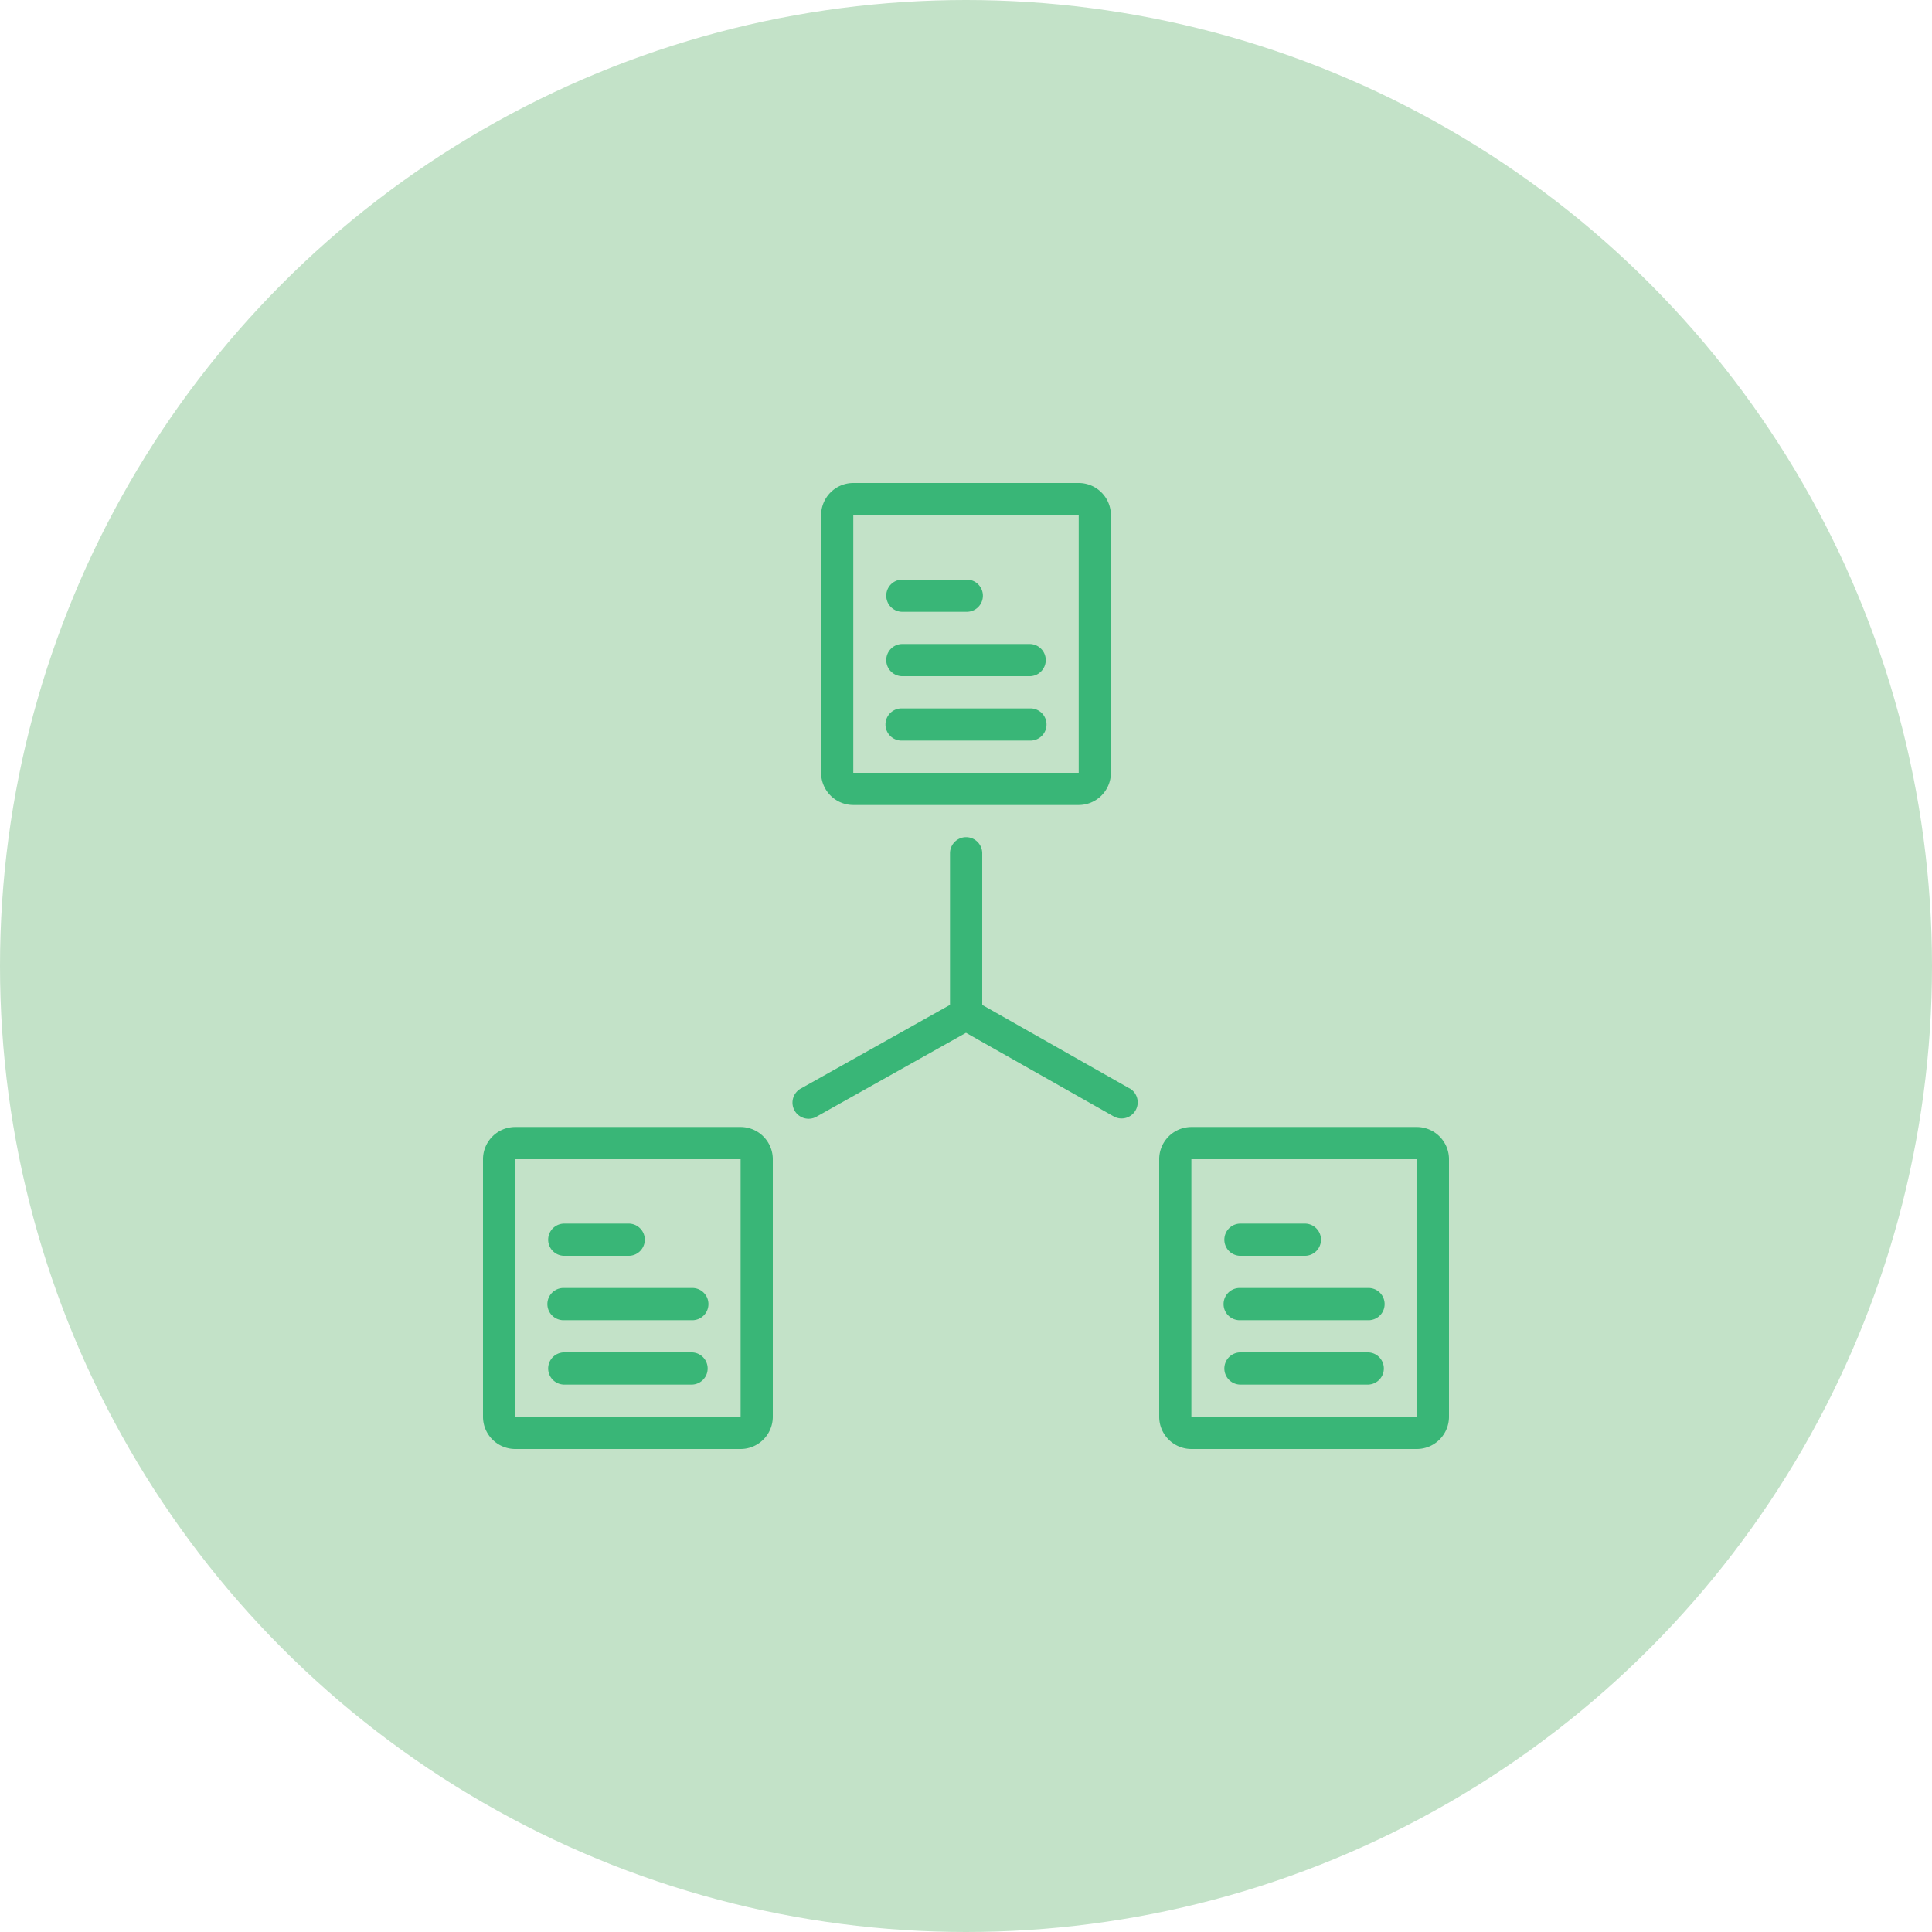 <svg id="Layer_1" data-name="Layer 1" xmlns="http://www.w3.org/2000/svg" viewBox="0 0 512 512"><defs><style>.cls-1{fill:#c3e2c8;}.cls-2{fill:#39b677;}</style></defs><circle class="cls-1" cx="256" cy="256" r="256"/><path class="cls-2" d="M226.13,213.33h59.74a8.54,8.54,0,0,0,8.53-8.53V136.53a8.54,8.54,0,0,0-8.53-8.53H226.13a8.54,8.54,0,0,0-8.53,8.53V204.8A8.54,8.54,0,0,0,226.13,213.33Zm0-76.8h59.74V204.8H226.13Z"/><path class="cls-2" d="M238.93,162.13H256a4.27,4.27,0,1,0,0-8.53H238.93a4.27,4.27,0,0,0,0,8.53Z"/><path class="cls-2" d="M183.47,358.4H149.33a4.27,4.27,0,0,0,0,8.53h34.14a4.27,4.27,0,0,0,0-8.53Z"/><path class="cls-2" d="M149.33,332.8H166.4a4.27,4.27,0,1,0,0-8.53H149.33a4.27,4.27,0,0,0,0,8.53Z"/><path class="cls-2" d="M273.07,170.67H238.93a4.27,4.27,0,0,0,0,8.53h34.14a4.27,4.27,0,0,0,0-8.53Z"/><path class="cls-2" d="M273.07,187.73H238.93a4.27,4.27,0,0,0,0,8.54h34.14a4.27,4.27,0,0,0,0-8.54Z"/><path class="cls-2" d="M362.67,341.33H328.53a4.27,4.27,0,0,0,0,8.54h34.14a4.27,4.27,0,0,0,0-8.54Z"/><path class="cls-2" d="M183.47,341.33H149.33a4.27,4.27,0,0,0,0,8.54h34.14a4.27,4.27,0,0,0,0-8.54Z"/><path class="cls-2" d="M328.53,332.8H345.6a4.27,4.27,0,1,0,0-8.53H328.53a4.27,4.27,0,0,0,0,8.53Z"/><path class="cls-2" d="M375.47,298.67H315.73a8.54,8.54,0,0,0-8.53,8.53v68.27a8.54,8.54,0,0,0,8.53,8.53h59.74a8.54,8.54,0,0,0,8.53-8.53V307.2A8.54,8.54,0,0,0,375.47,298.67Zm-59.74,76.8V307.2h59.74v68.27Z"/><path class="cls-2" d="M362.67,358.4H328.53a4.27,4.27,0,0,0,0,8.53h34.14a4.27,4.27,0,0,0,0-8.53Z"/><path class="cls-2" d="M196.27,298.67H136.53A8.54,8.54,0,0,0,128,307.2v68.27a8.54,8.54,0,0,0,8.53,8.53h59.74a8.54,8.54,0,0,0,8.53-8.53V307.2A8.54,8.54,0,0,0,196.27,298.67Zm-59.74,76.8V307.2h59.74v68.27Z"/><path class="cls-2" d="M299.3,288.42l-39-22.11V226.13a4.27,4.27,0,0,0-8.54,0V266.3l-39.42,22.11a4.27,4.27,0,1,0,4.18,7.44L256,273.7l39.11,22.14a4.18,4.18,0,0,0,2.09.56,4.27,4.27,0,0,0,2.11-8Z"/></svg>